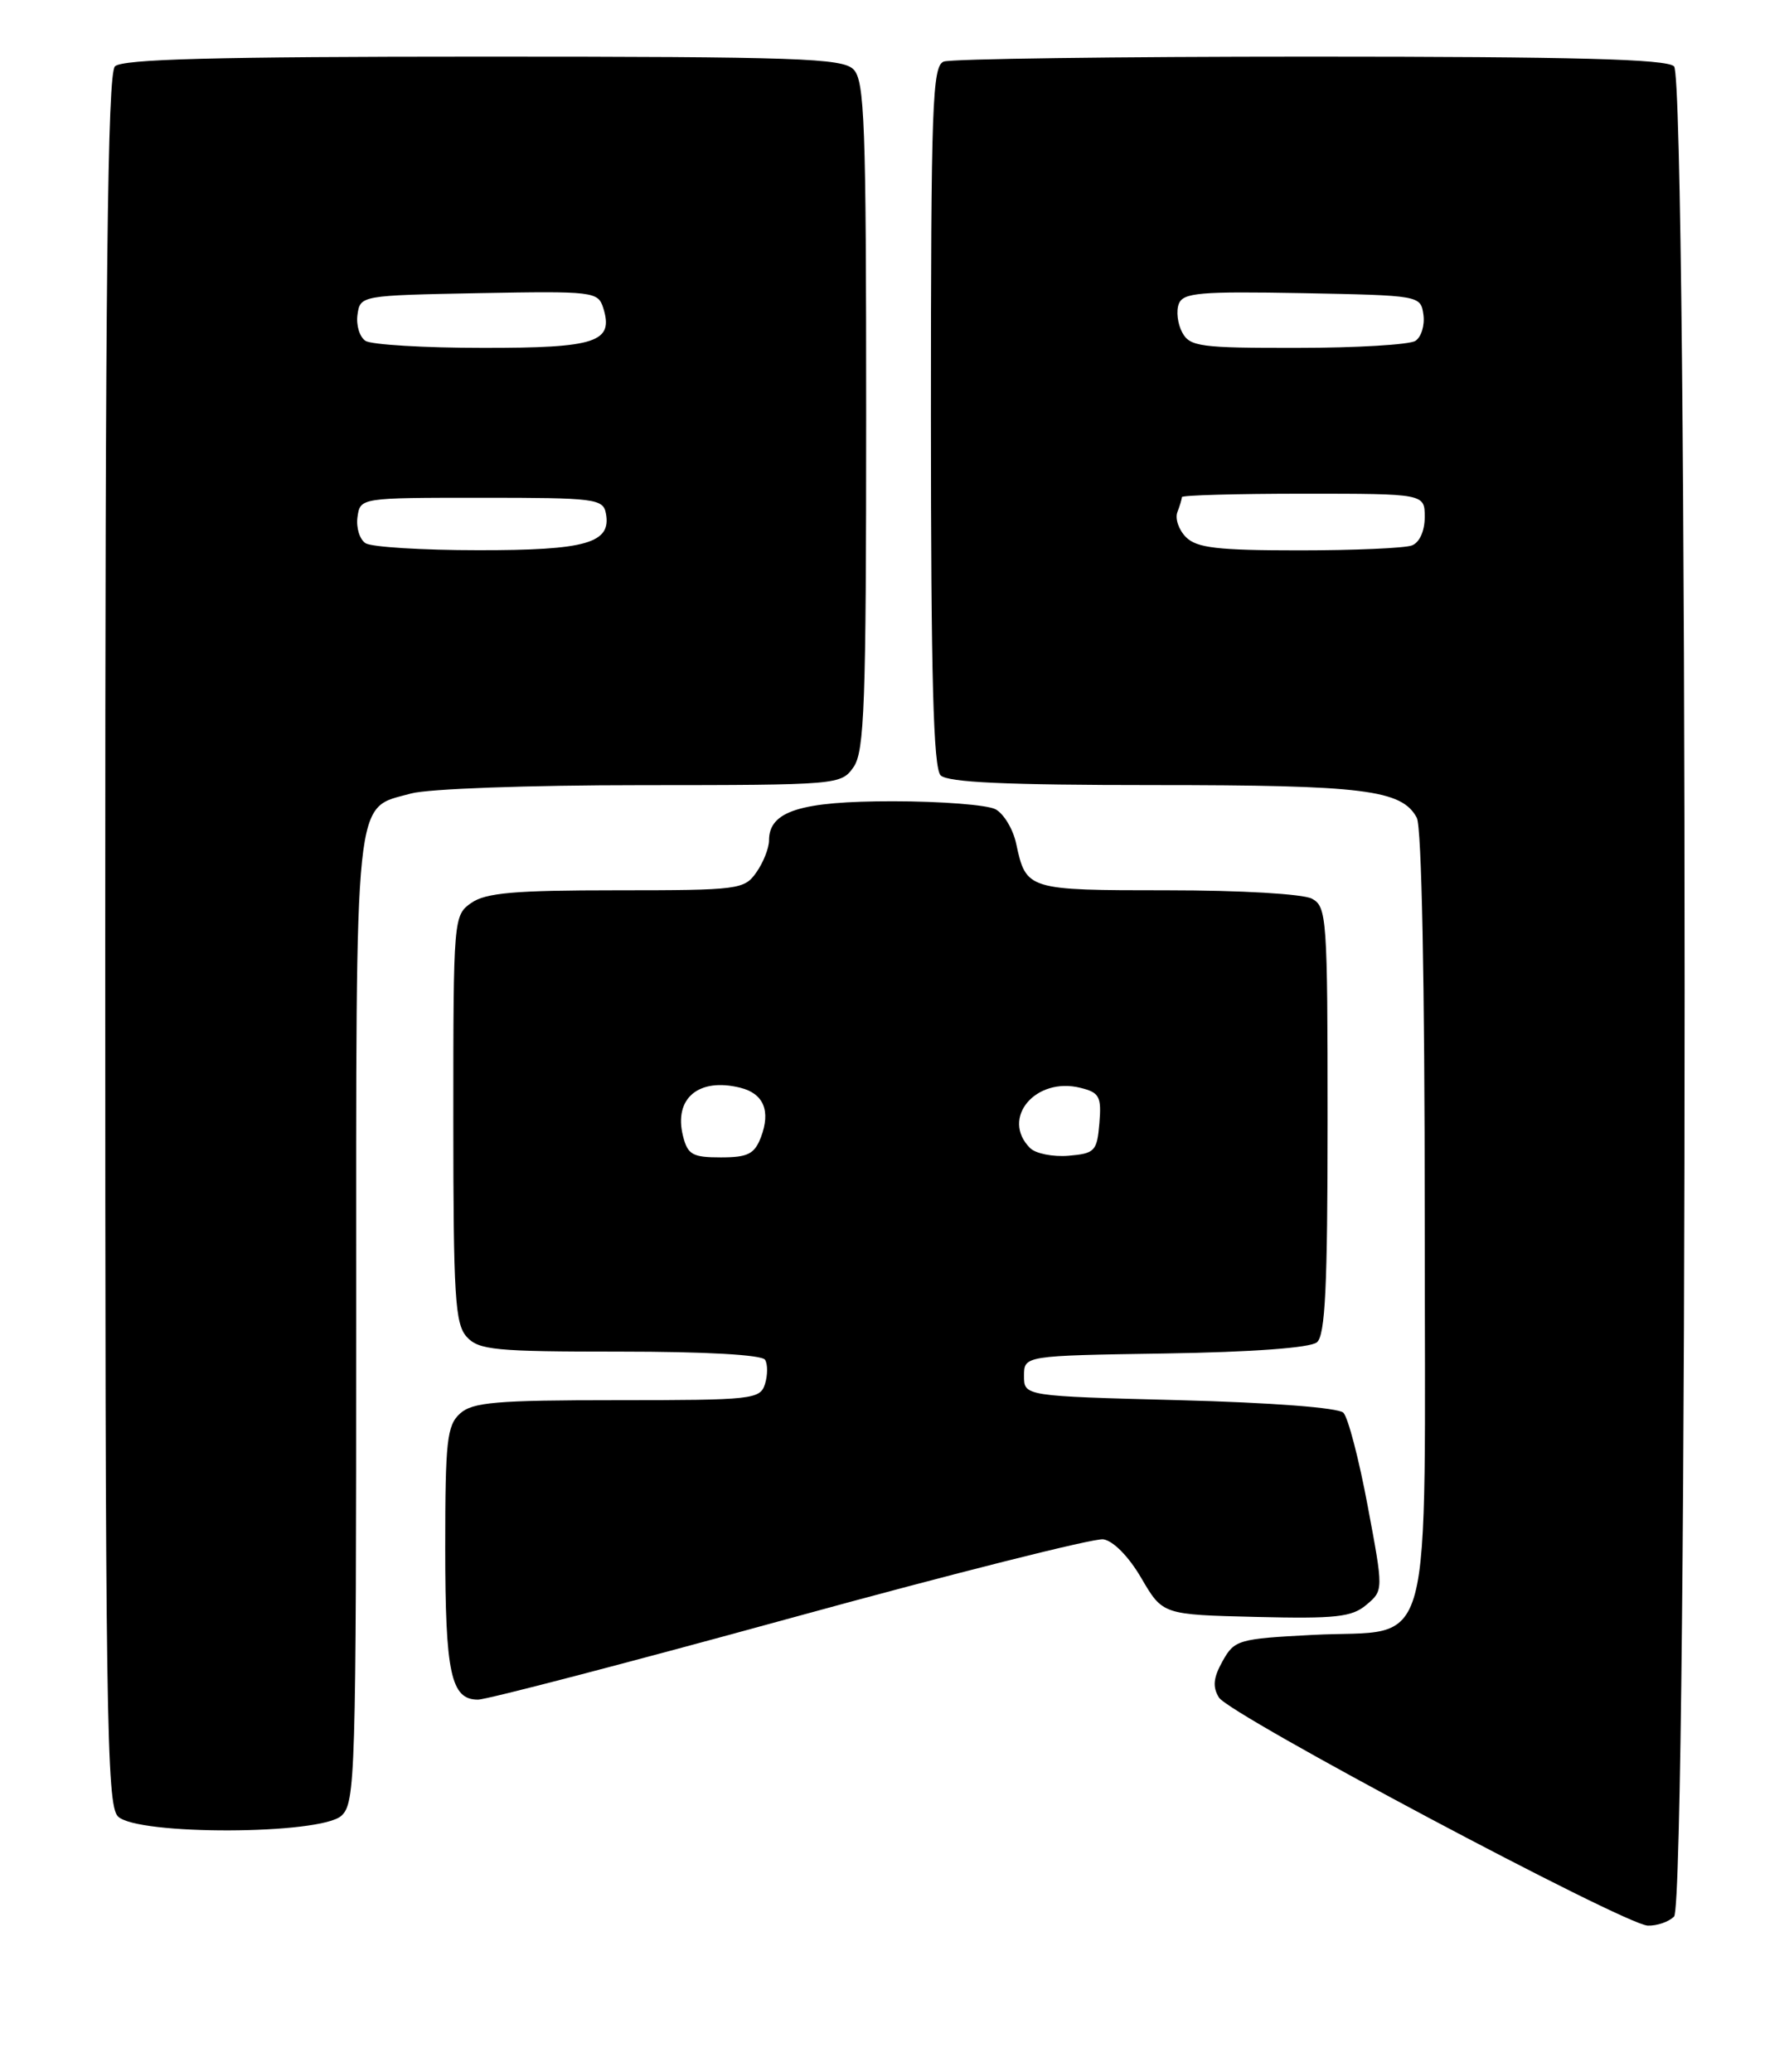 <?xml version="1.0" encoding="UTF-8" standalone="no"?>
<!DOCTYPE svg PUBLIC "-//W3C//DTD SVG 1.1//EN" "http://www.w3.org/Graphics/SVG/1.1/DTD/svg11.dtd" >
<svg xmlns="http://www.w3.org/2000/svg" xmlns:xlink="http://www.w3.org/1999/xlink" version="1.1" viewBox="0 0 221 256">
 <g >
 <path fill="currentColor"
d=" M 206.80 236.80 C 208.54 235.06 208.54 9.94 206.80 8.20 C 205.90 7.30 194.55 7.00 161.88 7.00 C 137.84 7.00 117.45 7.27 116.58 7.61 C 115.17 8.15 115.00 12.94 115.00 51.41 C 115.00 83.67 115.30 94.90 116.20 95.80 C 117.07 96.67 124.32 97.00 142.55 97.00 C 168.50 97.00 173.17 97.58 175.02 101.04 C 175.62 102.16 176.00 121.27 176.00 150.28 C 176.00 206.44 177.40 201.21 162.18 202.00 C 152.97 202.48 152.50 202.61 151.03 205.24 C 149.88 207.30 149.77 208.42 150.58 209.74 C 151.88 211.86 200.64 237.80 203.55 237.92 C 204.68 237.96 206.14 237.46 206.80 236.80 Z  M 42.17 224.35 C 43.90 222.78 44.00 219.56 44.00 163.07 C 44.00 96.76 43.66 100.02 50.78 98.04 C 52.87 97.46 65.29 97.01 79.19 97.01 C 103.57 97.00 103.91 96.97 105.44 94.78 C 106.79 92.85 107.00 87.03 107.00 51.35 C 107.00 15.22 106.81 9.95 105.43 8.57 C 104.05 7.19 98.50 7.00 59.63 7.00 C 26.56 7.00 15.10 7.30 14.20 8.20 C 13.28 9.12 13.00 34.45 13.00 116.13 C 13.00 211.82 13.16 223.02 14.57 224.43 C 16.93 226.78 39.55 226.71 42.17 224.35 Z  M 97.61 199.94 C 117.73 194.41 135.14 190.03 136.29 190.19 C 137.53 190.38 139.44 192.32 141.00 195.00 C 143.63 199.50 143.63 199.50 155.17 199.78 C 165.04 200.02 167.01 199.80 168.80 198.28 C 170.91 196.50 170.91 196.50 168.95 186.05 C 167.88 180.31 166.53 175.13 165.95 174.55 C 165.33 173.93 157.12 173.30 145.70 173.00 C 126.50 172.50 126.50 172.50 126.50 170.00 C 126.50 167.50 126.50 167.50 143.93 167.23 C 154.71 167.06 161.86 166.53 162.68 165.85 C 163.71 164.99 164.00 159.04 164.00 138.41 C 164.00 113.39 163.90 112.02 162.07 111.04 C 160.96 110.45 153.27 110.00 144.19 110.00 C 126.89 110.00 126.76 109.96 125.53 104.24 C 125.15 102.45 124.00 100.54 122.98 99.99 C 121.97 99.45 116.25 99.00 110.29 99.00 C 98.85 99.00 95.00 100.22 95.00 103.83 C 95.00 104.78 94.30 106.56 93.44 107.78 C 91.95 109.91 91.28 110.00 76.17 110.00 C 63.56 110.00 60.01 110.31 58.22 111.56 C 56.03 113.10 56.00 113.41 56.00 138.23 C 56.00 160.19 56.21 163.57 57.65 165.17 C 59.14 166.81 61.12 167.00 76.60 167.00 C 87.14 167.00 94.13 167.39 94.51 168.01 C 94.85 168.56 94.84 169.91 94.50 171.01 C 93.90 172.90 92.96 173.00 76.26 173.00 C 61.28 173.00 58.38 173.25 56.83 174.65 C 55.21 176.12 55.00 178.05 55.00 191.22 C 55.00 206.75 55.70 210.00 59.04 210.00 C 60.12 210.00 77.48 205.47 97.61 199.94 Z  M 146.51 66.37 C 145.62 65.48 145.14 64.09 145.44 63.29 C 145.75 62.49 146.00 61.65 146.00 61.42 C 146.00 61.19 152.75 61.00 161.00 61.00 C 176.00 61.00 176.00 61.00 176.00 63.89 C 176.00 65.61 175.36 67.03 174.42 67.39 C 173.55 67.73 167.28 68.00 160.49 68.00 C 150.41 68.00 147.84 67.70 146.51 66.37 Z  M 146.04 41.07 C 145.47 40.01 145.28 38.43 145.62 37.55 C 146.15 36.16 148.22 35.99 160.87 36.22 C 175.44 36.50 175.50 36.51 175.84 38.89 C 176.02 40.20 175.57 41.66 174.84 42.12 C 174.10 42.59 167.55 42.98 160.29 42.98 C 148.25 43.00 146.98 42.83 146.04 41.07 Z  M 45.16 67.12 C 44.43 66.66 43.98 65.20 44.16 63.89 C 44.50 61.50 44.50 61.50 59.49 61.50 C 73.51 61.50 74.50 61.62 74.85 63.43 C 75.55 67.10 72.42 68.00 59.06 67.98 C 52.15 67.98 45.90 67.59 45.16 67.12 Z  M 45.16 42.12 C 44.43 41.66 43.98 40.20 44.16 38.89 C 44.50 36.51 44.56 36.50 59.17 36.22 C 73.27 35.96 73.87 36.03 74.51 38.02 C 75.86 42.28 73.70 43.00 59.63 42.98 C 52.41 42.98 45.90 42.59 45.16 42.12 Z  M 84.37 140.35 C 83.21 135.70 86.31 133.11 91.47 134.40 C 94.34 135.12 95.23 137.27 94.00 140.51 C 93.20 142.59 92.39 143.00 89.04 143.00 C 85.54 143.00 84.95 142.67 84.37 140.35 Z  M 127.25 141.85 C 123.58 138.18 127.91 133.01 133.48 134.41 C 135.82 134.99 136.08 135.49 135.81 138.78 C 135.52 142.24 135.25 142.52 132.00 142.80 C 130.07 142.96 127.93 142.53 127.25 141.85 Z "/>
</g>
</svg>
